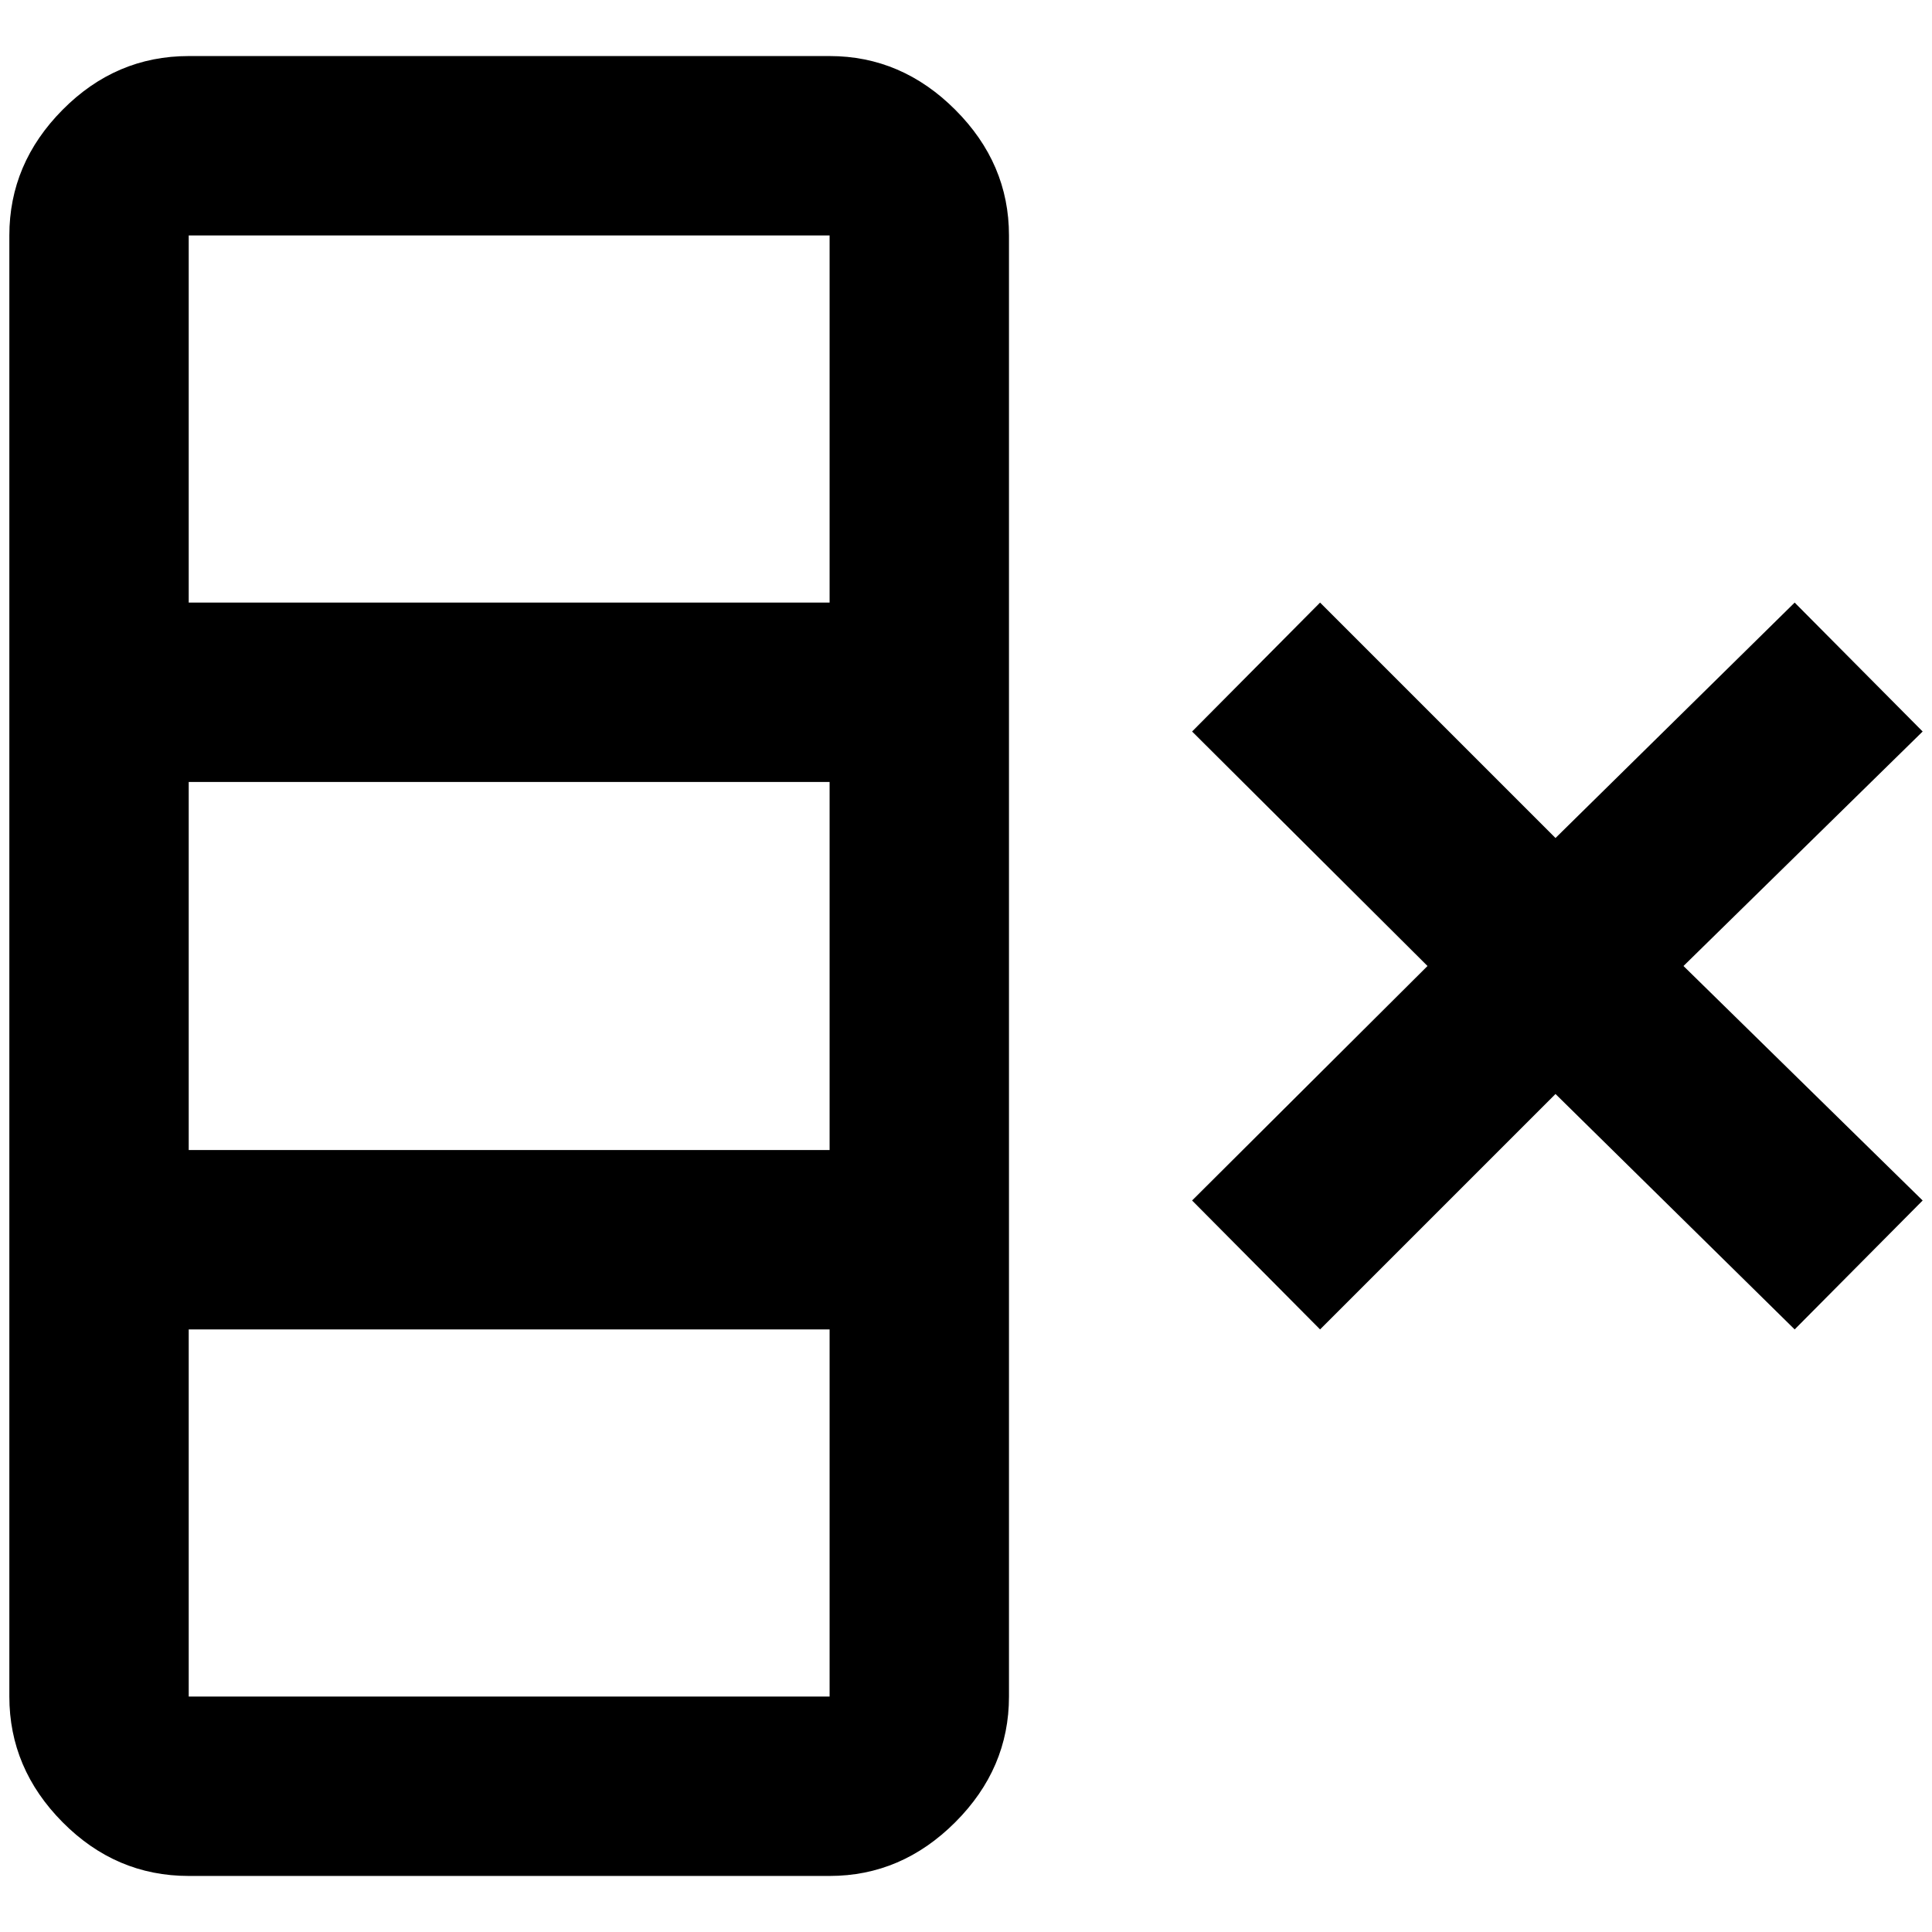 <?xml version="1.0" standalone="no"?>
<!DOCTYPE svg PUBLIC "-//W3C//DTD SVG 1.1//EN" "http://www.w3.org/Graphics/SVG/1.1/DTD/svg11.dtd" >
<svg xmlns="http://www.w3.org/2000/svg" xmlns:xlink="http://www.w3.org/1999/xlink" version="1.1" width="2048" height="2048" viewBox="-10 0 2068 2048">
   <path fill="currentColor"
d="M192 50h686q77 0 134.5 57.5t57.5 134.5v1564q0 77 -57.5 134.5t-134.5 57.5h-686q-78 0 -135 -57.5t-57 -134.5v-1564q0 -77 57 -134.5t135 -57.5zM192 827v394h686v-394h-686zM192 1413v393h686v-393h-686zM192 242v393h686v-393h-686zM1518 1024l-252 -251l137 -138
l252 252l256 -252l137 138l-256 251l256 251l-137 138l-256 -252l-252 252l-137 -138z" />
</svg>
